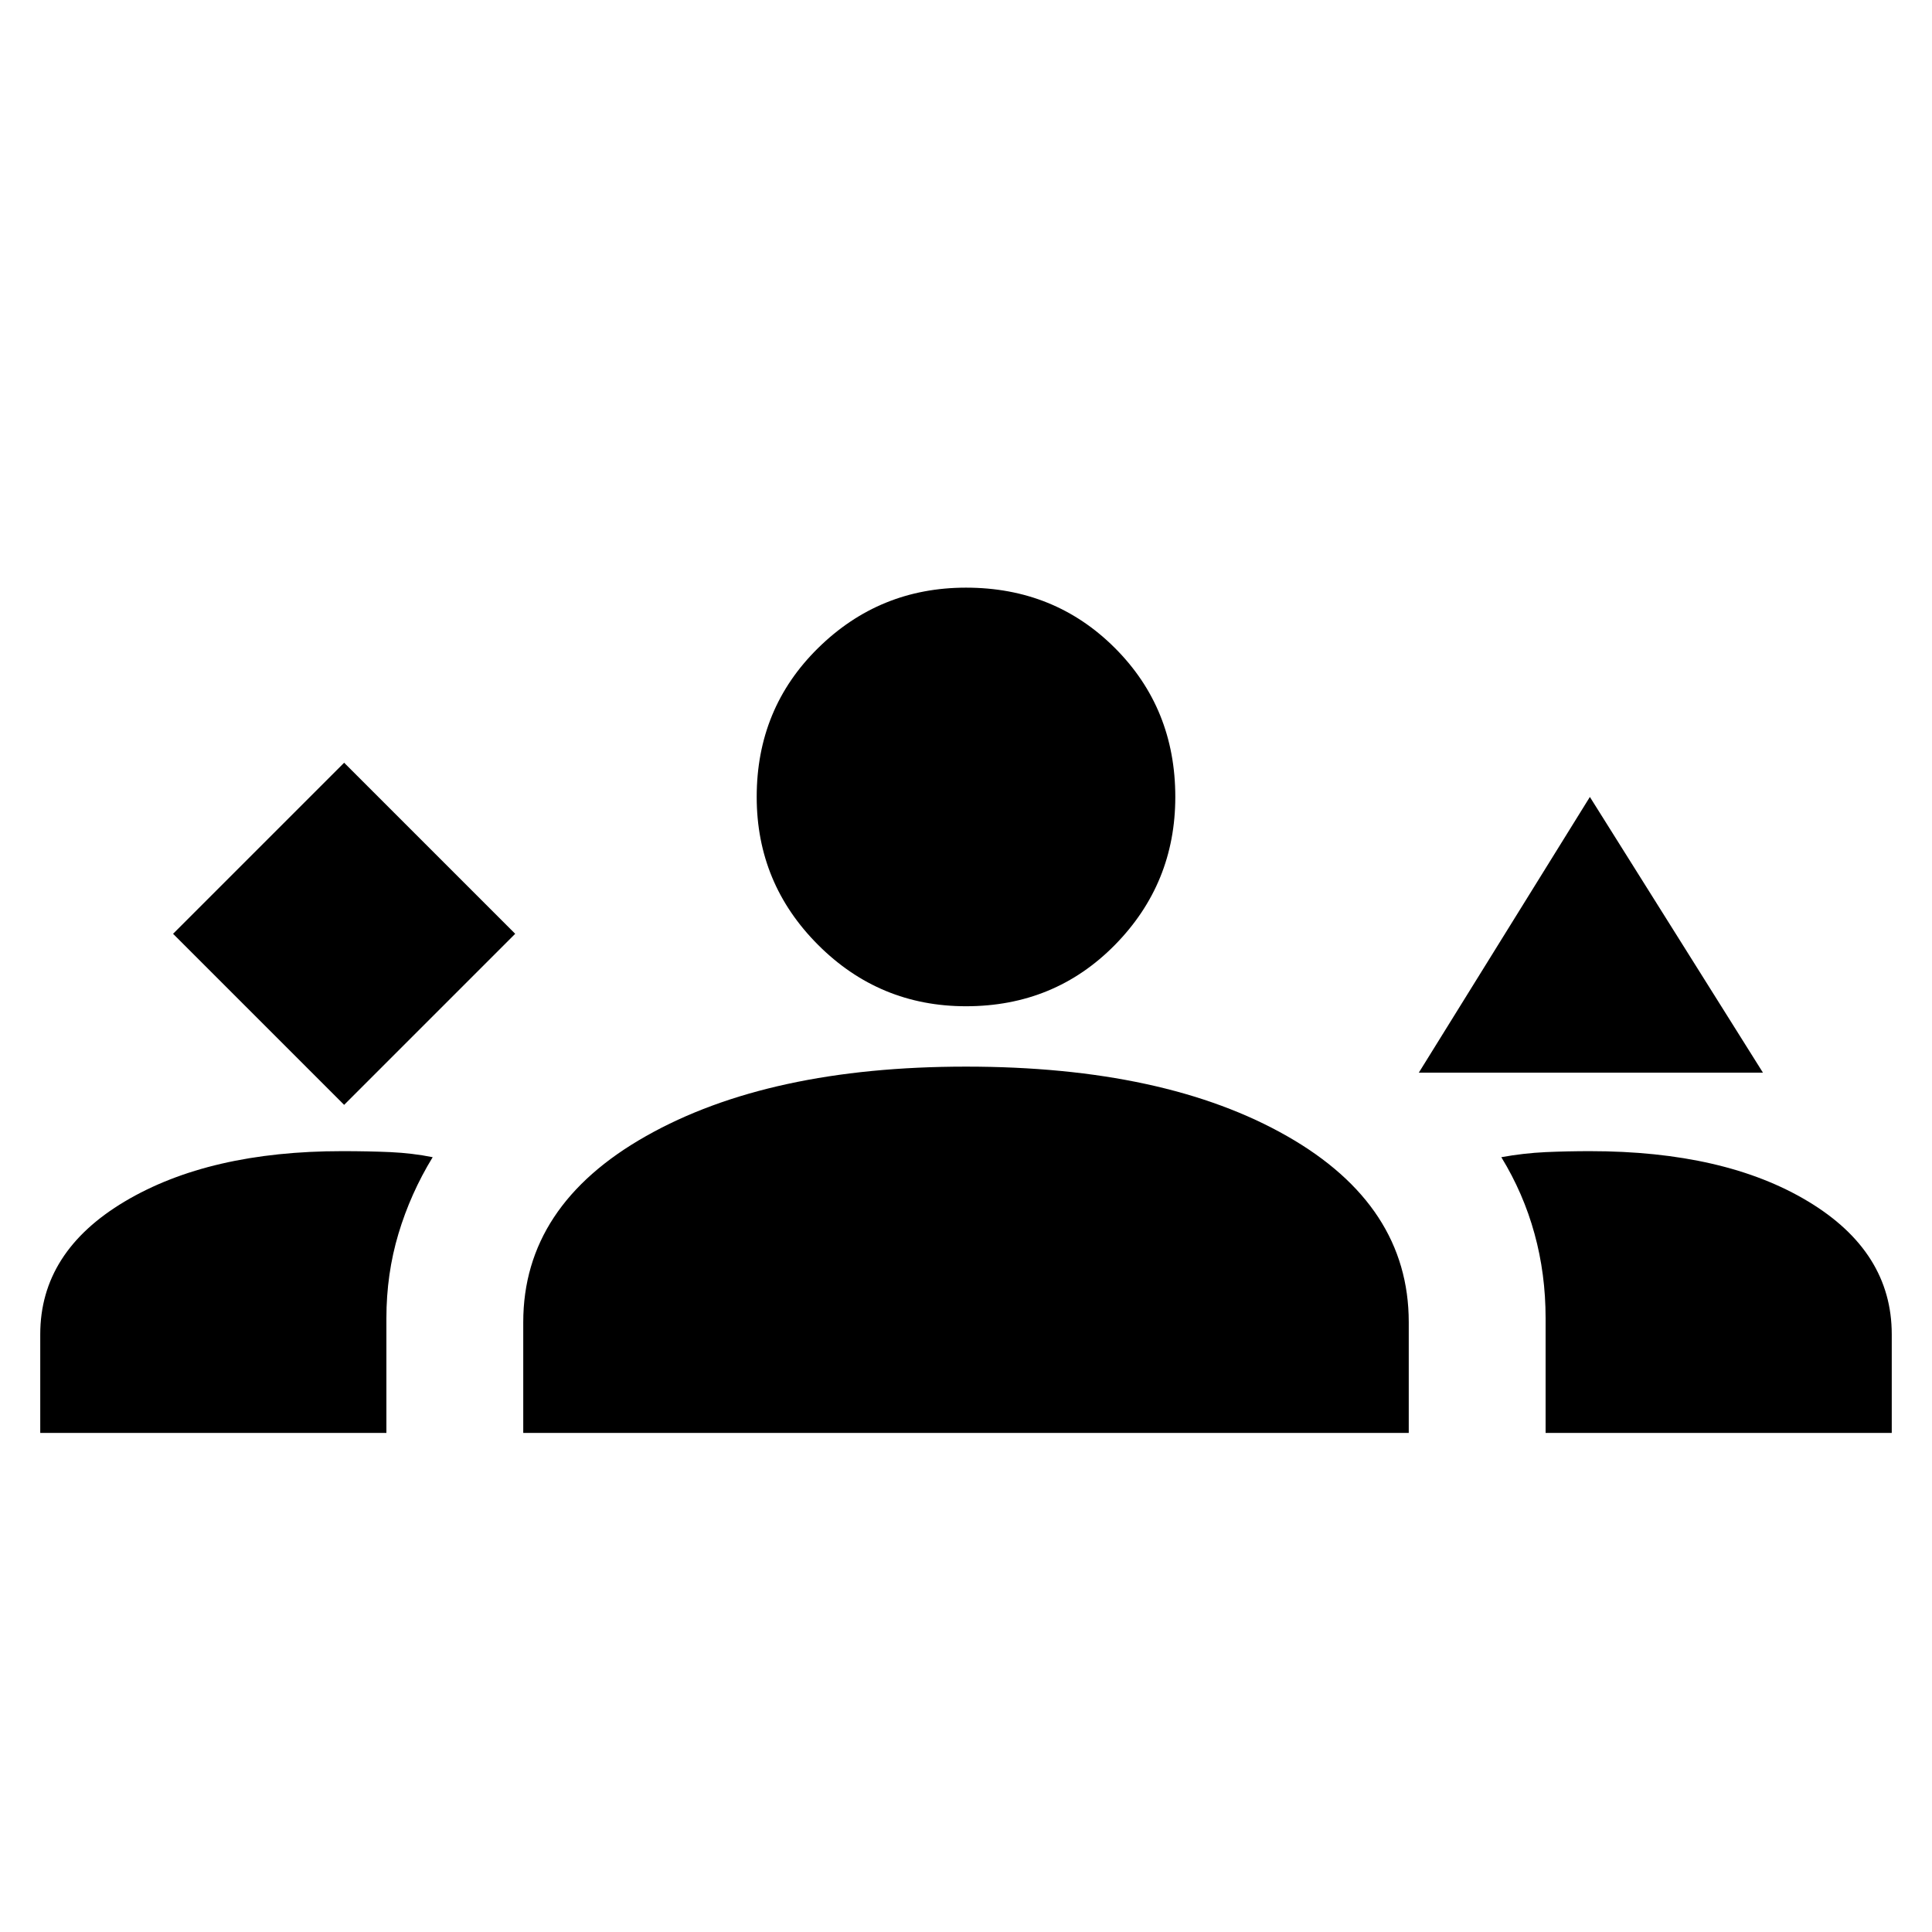 <svg xmlns="http://www.w3.org/2000/svg" height="24" width="24"><path d="M4.275 13.725 6.4 11.6 4.275 9.475 2.15 11.6Zm13.35-.4L19.75 9.9l2.15 3.425ZM.5 17.8v-1.225q0-1.025 1.05-1.65t2.7-.625q.325 0 .6.012.275.013.525.063-.275.45-.425.95-.15.5-.15 1.05V17.8Zm6 0v-1.375q0-1.45 1.525-2.312Q9.55 13.25 12 13.25q2.475 0 3.988.863 1.512.862 1.512 2.312V17.8Zm12.7 0v-1.425q0-.55-.138-1.05-.137-.5-.412-.95.275-.05.55-.063.275-.012.55-.012 1.675 0 2.712.625 1.038.625 1.038 1.65V17.8ZM12 12.5q-1.075 0-1.837-.762Q9.4 10.975 9.4 9.9q0-1.1.763-1.85.762-.75 1.837-.75 1.1 0 1.85.75t.75 1.85q0 1.075-.75 1.838-.75.762-1.85.762Z"/></svg>